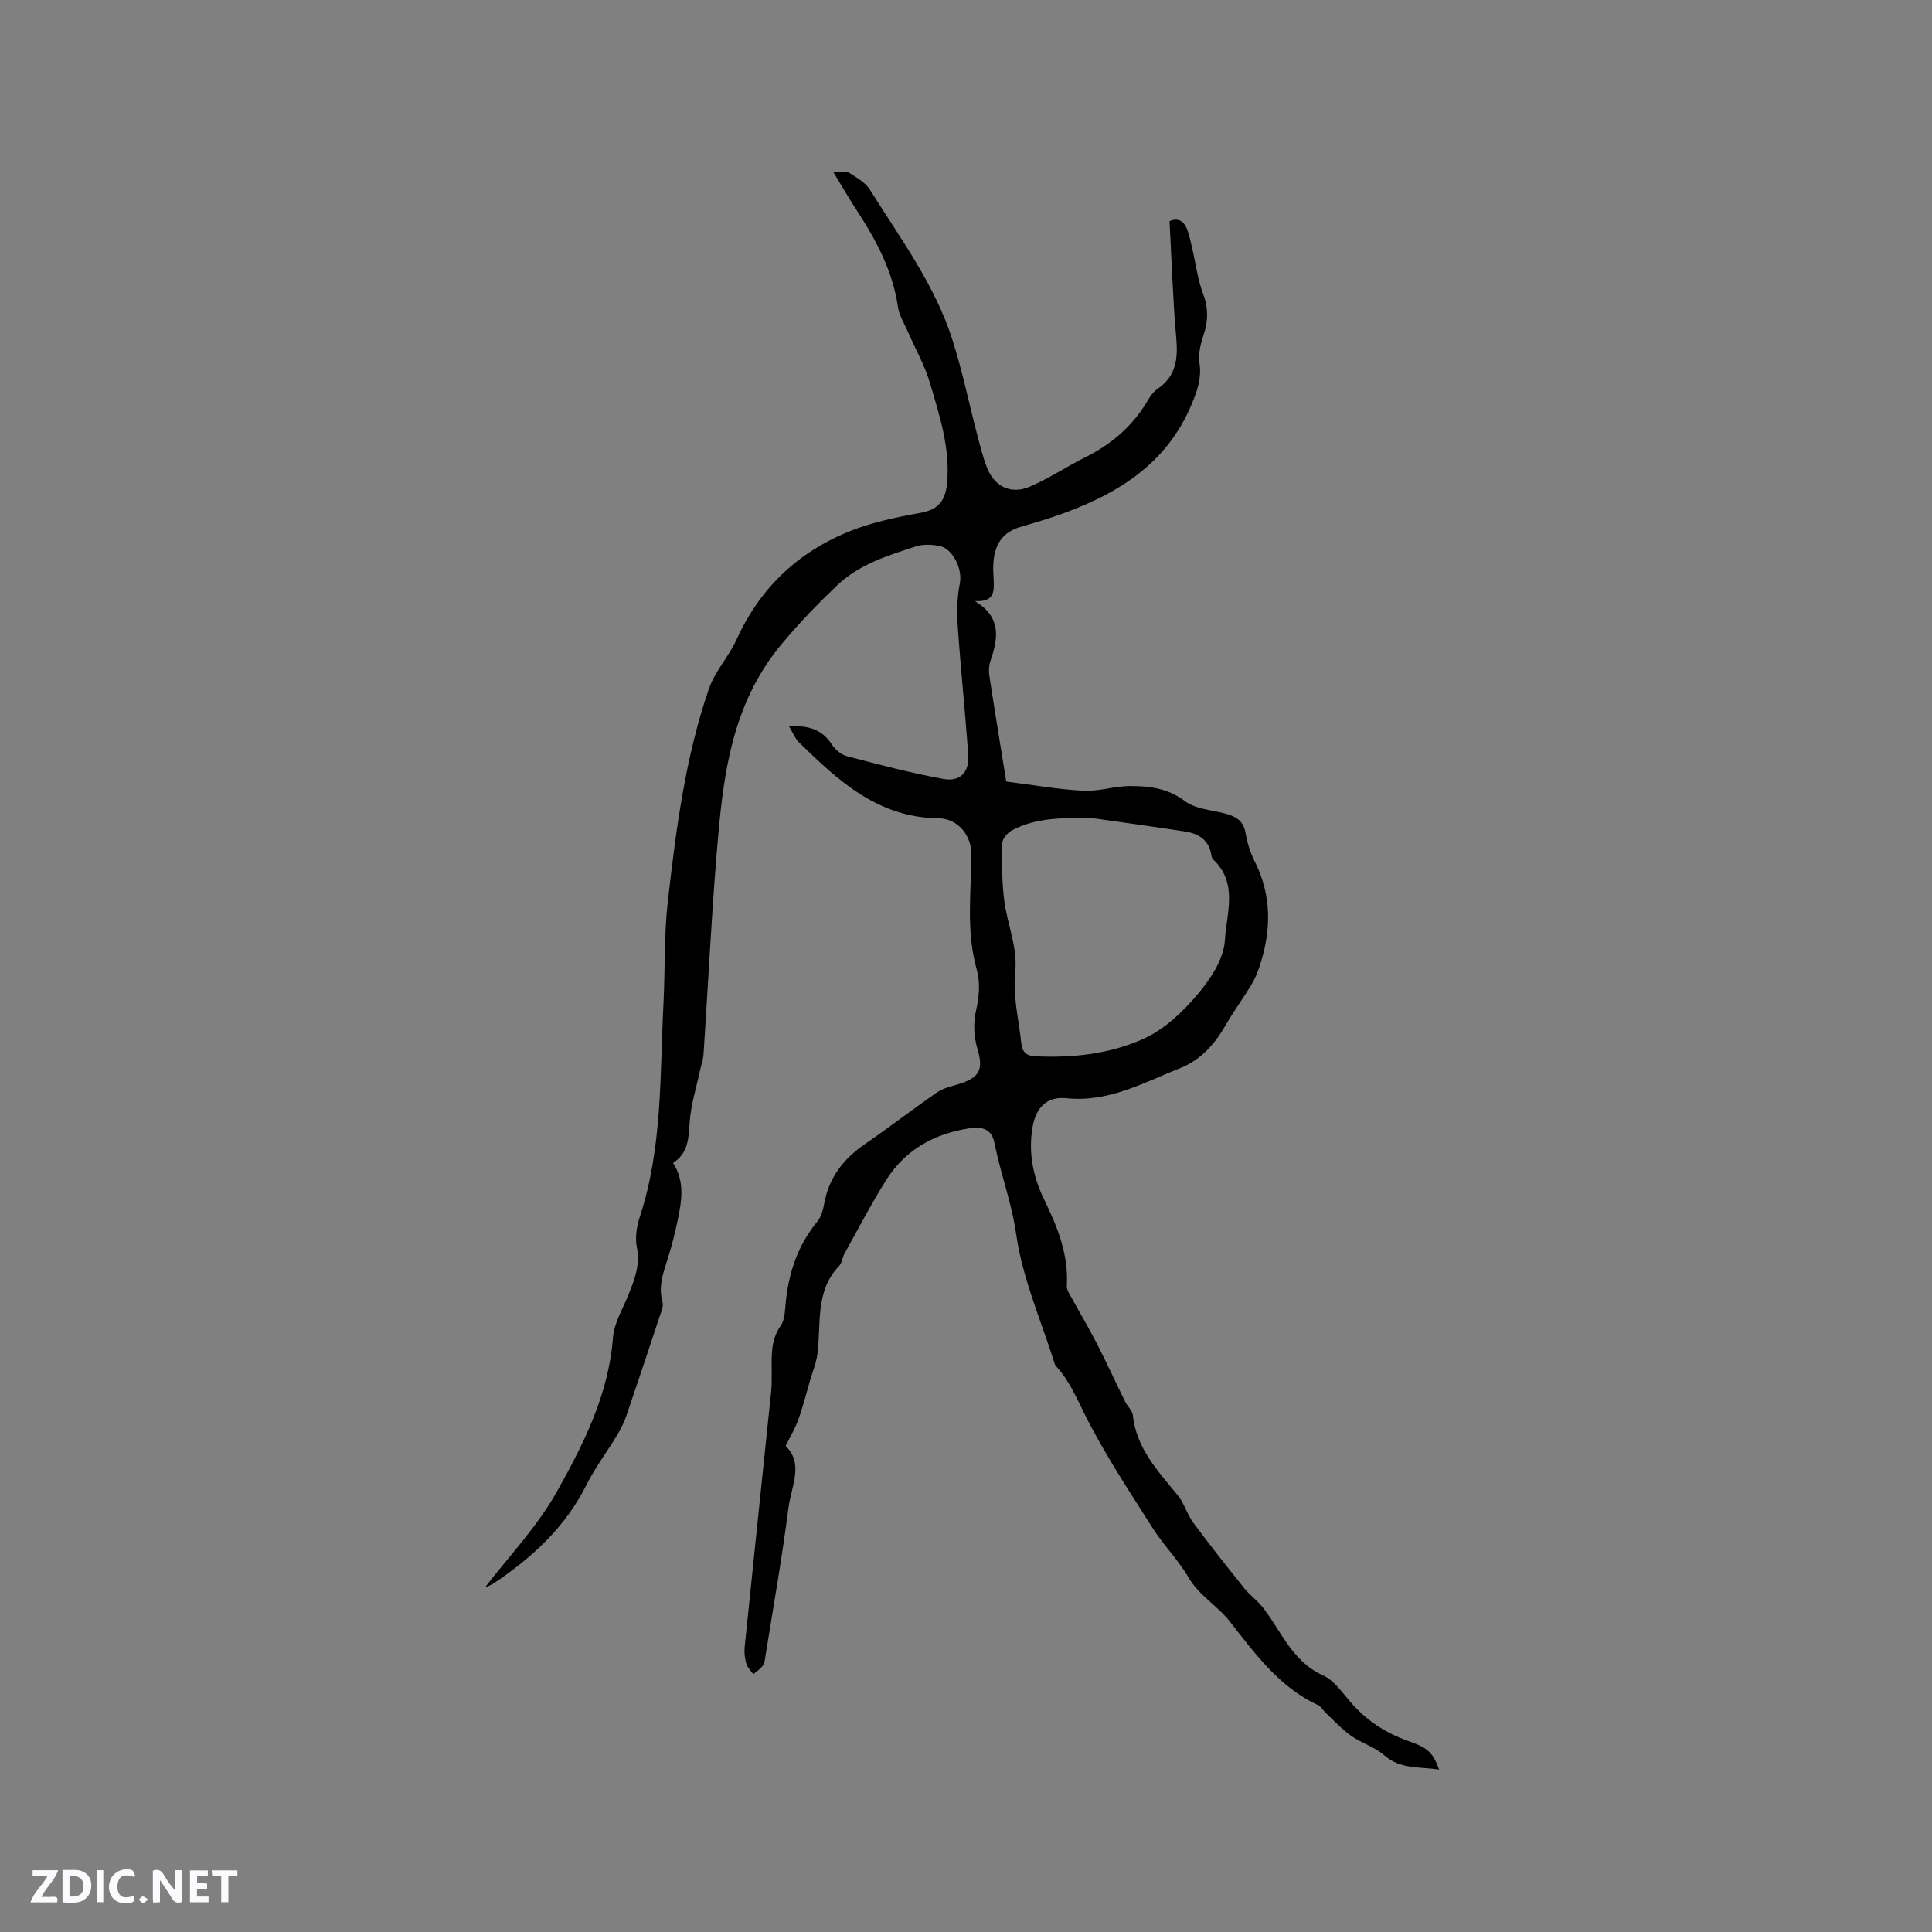 <svg enable-background="new 0 0 400 400" viewBox="0 0 400 400" xmlns="http://www.w3.org/2000/svg"><rect x="0" y="0" width="400" height="400" fill="#808080" stroke="none"/><g fill="#fbfafc"><path d="m37.59 393.81c-.92.31-1.52.05-2-.78-.7-1.2-1.52-2.34-2.47-3.78v4.59c-.55.03-.95.05-1.41.07-.03-.37-.06-.64-.06-.91 0-1.91 0-3.81 0-5.7 1.13-.41 1.77-.03 2.29.91.62 1.11 1.38 2.14 2.31 3.19v-4.2h1.35v6.61z"/><path d="m12.94 393.88v-6.75c1.9.19 3.93-.54 5.37 1.29.8 1.01.78 2.88.03 3.97-1.37 1.97-3.4 1.51-5.4 1.49m1.45-1.22c2.04.12 2.92-.58 2.89-2.21-.03-1.51-.98-2.19-2.89-2z"/><path d="m11.81 393.87h-5.49c.68-2.18 2.47-3.48 3.51-5.45h-3.08v-1.21h5.29c-.71 2.13-2.44 3.48-3.47 5.51.86 0 1.63.04 2.39-.01.79-.05 1.14.21.85 1.16"/><path d="m39.33 393.86v-6.61h3.7v1.07h-2.22v1.52c.68.04 1.34.09 2.07.13v1.07c-.72.05-1.38.09-2.1.14v1.48h2.4v1.19h-3.85z"/><path d="m27.71 388.56c-1.15-.3-2.46-.61-3.1.64-.37.73-.41 1.93-.06 2.67.63 1.35 1.99.93 3.17.68.35.94-.01 1.32-.93 1.46-1.62.25-3.05-.27-3.76-1.48-.73-1.24-.6-3.03.31-4.17.88-1.11 2.71-1.7 4-1.16.32.13.44.74.65 1.12-.1.08-.19.16-.28.24"/><path d="m49.15 387.24v1.07c-.59.02-1.17.05-1.87.08v5.44h-1.48v-5.44h-1.85c-.05-.4-.08-.73-.13-1.15z"/><path d="m20.06 387.21h1.33v6.62h-1.33z"/><path d="m30.68 393.25c-.49.38-.8.79-1.05.76-.32-.05-.6-.45-.9-.7.26-.24.51-.64.8-.67.29-.04.62.3 1.15.61"/></g><path d="m162.65 299.39c3.83 3.59 1.15 8.4.58 12.87-1.3 10.19-3.11 20.31-4.73 30.46-.12.73-.17 1.56-.56 2.12-.49.71-1.31 1.2-1.98 1.79-.49-.71-1.2-1.35-1.43-2.14-.32-1.09-.47-2.31-.36-3.44 1.81-17.69 3.67-35.38 5.5-53.07.12-1.16.09-2.33.1-3.49.02-3.45-.34-6.9 1.88-10.04.78-1.11.85-2.82.98-4.28.56-6.4 2.45-12.23 6.6-17.28.81-.99 1.19-2.47 1.43-3.78.98-5.34 3.98-9.18 8.37-12.21 5.05-3.48 9.91-7.23 14.95-10.72 1.24-.86 2.86-1.23 4.34-1.68 4.37-1.33 5.35-2.9 4.09-7.19-.82-2.8-.95-5.45-.27-8.38.6-2.61.81-5.64.09-8.17-2.22-7.86-1.2-15.78-1.1-23.68.05-4.12-2.76-7.63-6.92-7.67-12.42-.14-20.65-7.76-28.75-15.67-.86-.84-1.32-2.08-2.09-3.34 3.82-.25 6.73.51 8.79 3.65.71 1.08 1.95 2.18 3.15 2.5 6.62 1.74 13.26 3.49 19.99 4.72 3.51.64 5.41-1.4 5.16-4.98-.62-8.94-1.57-17.86-2.18-26.8-.2-2.9-.11-5.92.45-8.76.58-2.92-1.47-7.29-4.42-7.75-1.53-.24-3.27-.32-4.7.15-5.81 1.9-11.67 3.66-16.32 8.09-4.04 3.85-7.83 7.77-11.44 12.1-10.76 12.89-12.23 28.23-13.5 43.74-1.12 13.72-1.78 27.47-2.69 41.2-.07 1.13-.49 2.23-.73 3.35-.76 3.57-1.89 7.11-2.14 10.71-.23 3.29-.24 6.38-3.44 8.45 2.49 3.9 1.78 7.89.96 11.84-.54 2.59-1.18 5.17-1.97 7.69-.96 3.03-2.11 5.96-1.17 9.27.25.89-.29 2.06-.62 3.05-2.26 6.84-4.53 13.67-6.86 20.48-.48 1.39-1.14 2.74-1.9 4-2.08 3.45-4.55 6.69-6.34 10.27-4.35 8.73-11.17 15.02-19.08 20.34-.8.54-1.75.85-1.95.94 4.84-6.32 10.8-12.54 14.87-19.81 5.54-9.88 10.72-20.13 11.62-31.91.23-3.02 2.04-5.95 3.21-8.88 1.26-3.14 2.46-6.17 1.74-9.77-.4-1.98-.06-4.31.58-6.27 4.76-14.46 4.17-29.5 4.93-44.39.35-6.99.1-14.04.89-20.97 1.71-14.88 3.6-29.79 8.51-44.04 1.25-3.63 4.13-6.66 5.73-10.21 4.72-10.43 12.41-17.82 22.81-22.17 4.82-2.01 10.09-3.12 15.26-4.05 3.76-.67 5.16-2.57 5.5-6.07.71-7.28-1.55-14.07-3.54-20.84-1.09-3.69-3.06-7.13-4.61-10.69-.72-1.65-1.75-3.26-2-4.99-1.1-7.56-4.59-14.02-8.68-20.27-1.5-2.29-2.87-4.67-4.68-7.65 1.44 0 2.55-.34 3.19.07 1.59.99 3.41 2.04 4.36 3.55 6.28 10.04 13.44 19.65 17.09 31.09 2.05 6.44 3.41 13.09 5.12 19.64.59 2.25 1.16 4.52 1.98 6.69 1.52 4 4.96 5.74 8.91 4.05 3.97-1.7 7.6-4.15 11.48-6.08 5.45-2.71 9.84-6.49 12.94-11.77.53-.9 1.2-1.84 2.04-2.41 3.84-2.62 4.24-6.23 3.86-10.52-.71-8-.95-16.03-1.39-24.19 1.82-.81 3.05.02 3.71 1.87.45 1.28.72 2.63 1.03 3.96.71 3.05 1.08 6.22 2.18 9.12 1.13 2.98 1.11 5.67.12 8.63-.62 1.84-1.13 3.95-.84 5.81.46 3.02-.39 5.5-1.49 8.2-5.29 12.99-16.04 19.26-28.48 23.53-2.4.82-4.85 1.5-7.27 2.24-4.29 1.31-5.46 4.6-5.47 8.62 0 .64.06 1.27.08 1.91.09 2.43.45 5.03-3.88 4.76 5.53 3.33 4.84 7.69 3.26 12.3-.33.96-.42 2.11-.26 3.12 1.11 7.31 2.32 14.6 3.5 21.95 5.7.72 10.82 1.64 15.97 1.91 3.2.16 6.44-.98 9.67-.98 3.98 0 7.82.44 11.35 3.12 2.11 1.6 5.32 1.82 8.07 2.51 2.3.58 4.05 1.43 4.5 4.13.33 1.96.94 3.96 1.83 5.73 3.66 7.24 3.52 14.6.98 22.08-.43 1.28-.99 2.55-1.69 3.7-1.71 2.8-3.66 5.46-5.29 8.3-2.23 3.9-5.17 7.15-9.3 8.8-7.6 3.03-14.9 7.17-23.64 6.26-3.96-.41-6.28 1.88-6.98 5.86-.93 5.3.04 10.32 2.38 15.12 2.76 5.66 5.09 11.42 4.69 17.92-.04.72.49 1.53.88 2.23 1.75 3.2 3.63 6.33 5.29 9.57 2.06 4.01 3.94 8.12 5.93 12.17.46.94 1.46 1.77 1.56 2.72.73 6.9 5.2 11.6 9.29 16.6 1.36 1.67 1.95 3.96 3.24 5.7 3.41 4.61 6.97 9.11 10.56 13.58 1.17 1.45 2.77 2.57 3.9 4.04 3.81 4.93 6.03 11.12 12.39 13.98 2.26 1.02 3.95 3.5 5.67 5.5 3.33 3.88 7.38 6.51 12.22 8.18 3.99 1.38 4.93 2.5 6.16 5.84-4.04-.65-8.01 0-11.41-3-1.94-1.71-4.68-2.48-6.82-4-1.93-1.37-3.56-3.17-5.31-4.8-.53-.5-.9-1.27-1.52-1.55-8.05-3.7-13.13-10.76-18.28-17.32-2.63-3.35-6.38-5.37-8.55-9.11-2.11-3.64-5.2-6.71-7.46-10.29-4.87-7.69-9.95-15.32-14-23.44-1.75-3.5-3.22-7-5.86-9.91-.14-.16-.3-.32-.36-.52-2.79-8.93-6.69-17.7-7.99-26.84-.93-6.57-3.24-12.57-4.5-18.92-.6-3-2.6-3.48-5.24-3.07-7.29 1.12-13.26 4.46-17.21 10.75-3.09 4.91-5.76 10.08-8.59 15.15-.46.83-.53 1.96-1.14 2.6-5.02 5.26-3.67 12.01-4.49 18.26-.24 1.83-.98 3.59-1.5 5.38-.78 2.67-1.45 5.39-2.39 8.01-.6 1.77-1.6 3.42-2.69 5.63zm63.32-130.04c-5.69.01-11.32-.18-16.5 2.59-.9.48-1.93 1.73-1.96 2.64-.09 3.91-.09 7.85.39 11.72.61 4.93 2.8 9.91 2.3 14.66-.55 5.27.72 10.05 1.25 15.03.18 1.68.9 2.59 2.8 2.69 7.85.41 15.65-.47 22.69-3.7 4.24-1.94 8.01-5.56 11.08-9.2 2.64-3.13 5.37-7.27 5.58-11.1.31-5.5 2.8-11.85-2.43-16.74-.21-.2-.32-.56-.37-.87-.45-3.13-2.62-4.47-5.41-4.91-6.45-1-12.94-1.88-19.42-2.81z" fill="#010000"/></svg>